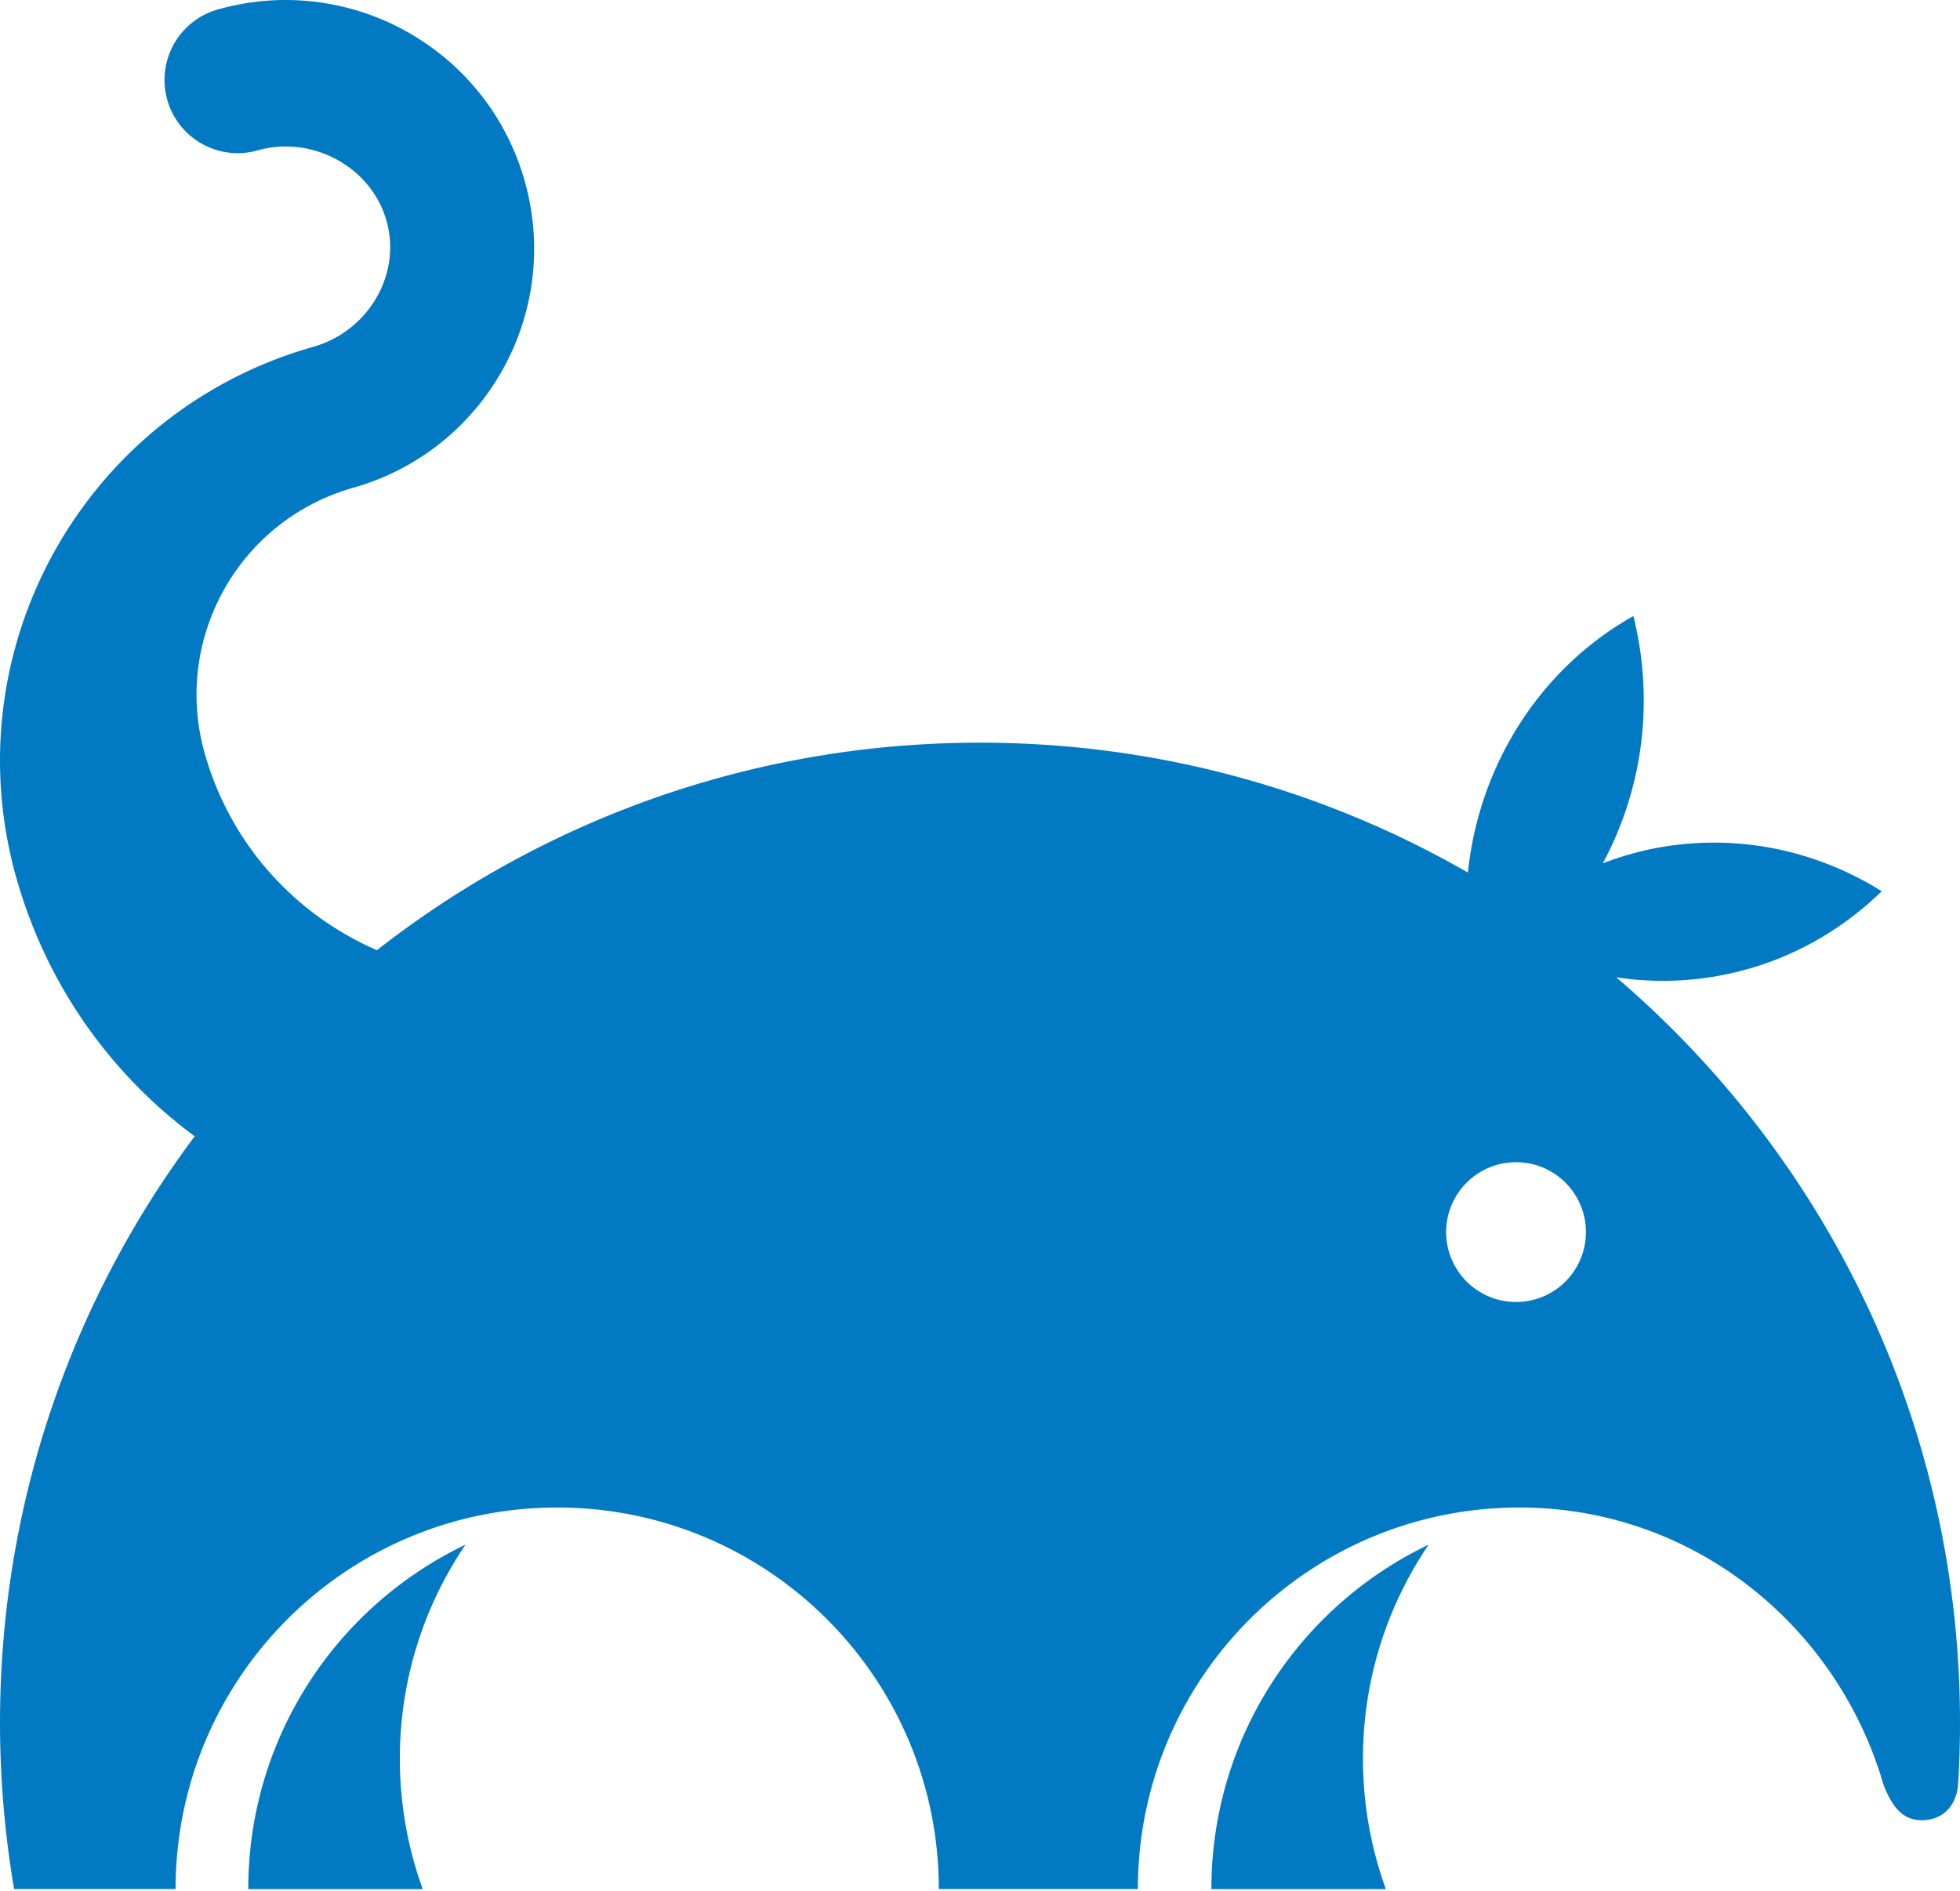 <svg width="256" height="247" xmlns="http://www.w3.org/2000/svg" preserveAspectRatio="xMidYMid">
	<path d="M55.216 246.742h-22.79c0-19.845 11.596-36.97 28.377-44.99a49.602 49.602 0 0 0-8.577 27.953 49.77 49.77 0 0 0 2.99 17.037Zm125.795 0h-22.79c0-19.845 11.596-36.97 28.38-44.99a49.605 49.605 0 0 0-8.58 27.953c0 5.985 1.06 11.72 2.99 17.037Zm64.97-13.723c-6.044-20.718-24.847-36.12-47.517-36.12-27.525 0-49.844 22.313-49.844 49.838h-26c-.003-27.525-22.318-49.837-49.843-49.837-27.524 0-49.842 22.312-49.842 49.837H1.845a128.918 128.918 0 0 1-1.844-21.735c0-28.716 9.458-55.23 25.425-76.587-10.89-8.066-19.303-19.658-23.281-33.72C-6.321 84.803 11.03 53.757 40.918 45.3c7.09-2.007 11.573-9.37 9.563-16.459-2.006-7.09-9.737-11.205-16.825-9.199-5.08 1.438-10.37-1.512-11.805-6.596a9.557 9.557 0 0 1 6.593-11.808C45.71-3.648 63.642 6.364 68.528 23.629c4.888 17.262-5.133 35.192-22.398 40.081-14.943 4.23-23.62 19.75-19.391 34.695 3.394 11.982 11.908 21.113 22.492 25.7C70.949 107.126 98.295 97.002 128 97.002c23.202 0 44.96 6.173 63.725 16.964 1.48-14.256 9.626-26.79 21.617-33.502.326 1.33.608 2.686.82 4.067 1.558 10.143-.369 19.971-4.817 28.226 2.646-1.005 5.414-1.779 8.316-2.222 10.104-1.555 19.943.759 28.116 5.871-5.971 5.823-13.658 9.885-22.409 11.232a40.69 40.69 0 0 1-12.268.011c27.476 23.475 44.9 58.38 44.9 97.354 0 2.605-.074 5.214-.23 7.778-.125 2.924-1.864 4.82-4.456 4.956-2.599.134-4.116-1.483-5.332-4.717Zm-38.841-72.09c0-5.042-4.084-9.13-9.126-9.13-5.04 0-9.13 4.088-9.13 9.13 0 5.039 4.09 9.128 9.13 9.128 5.042 0 9.126-4.09 9.126-9.129Z" fill="#027AC3"/>
</svg>
